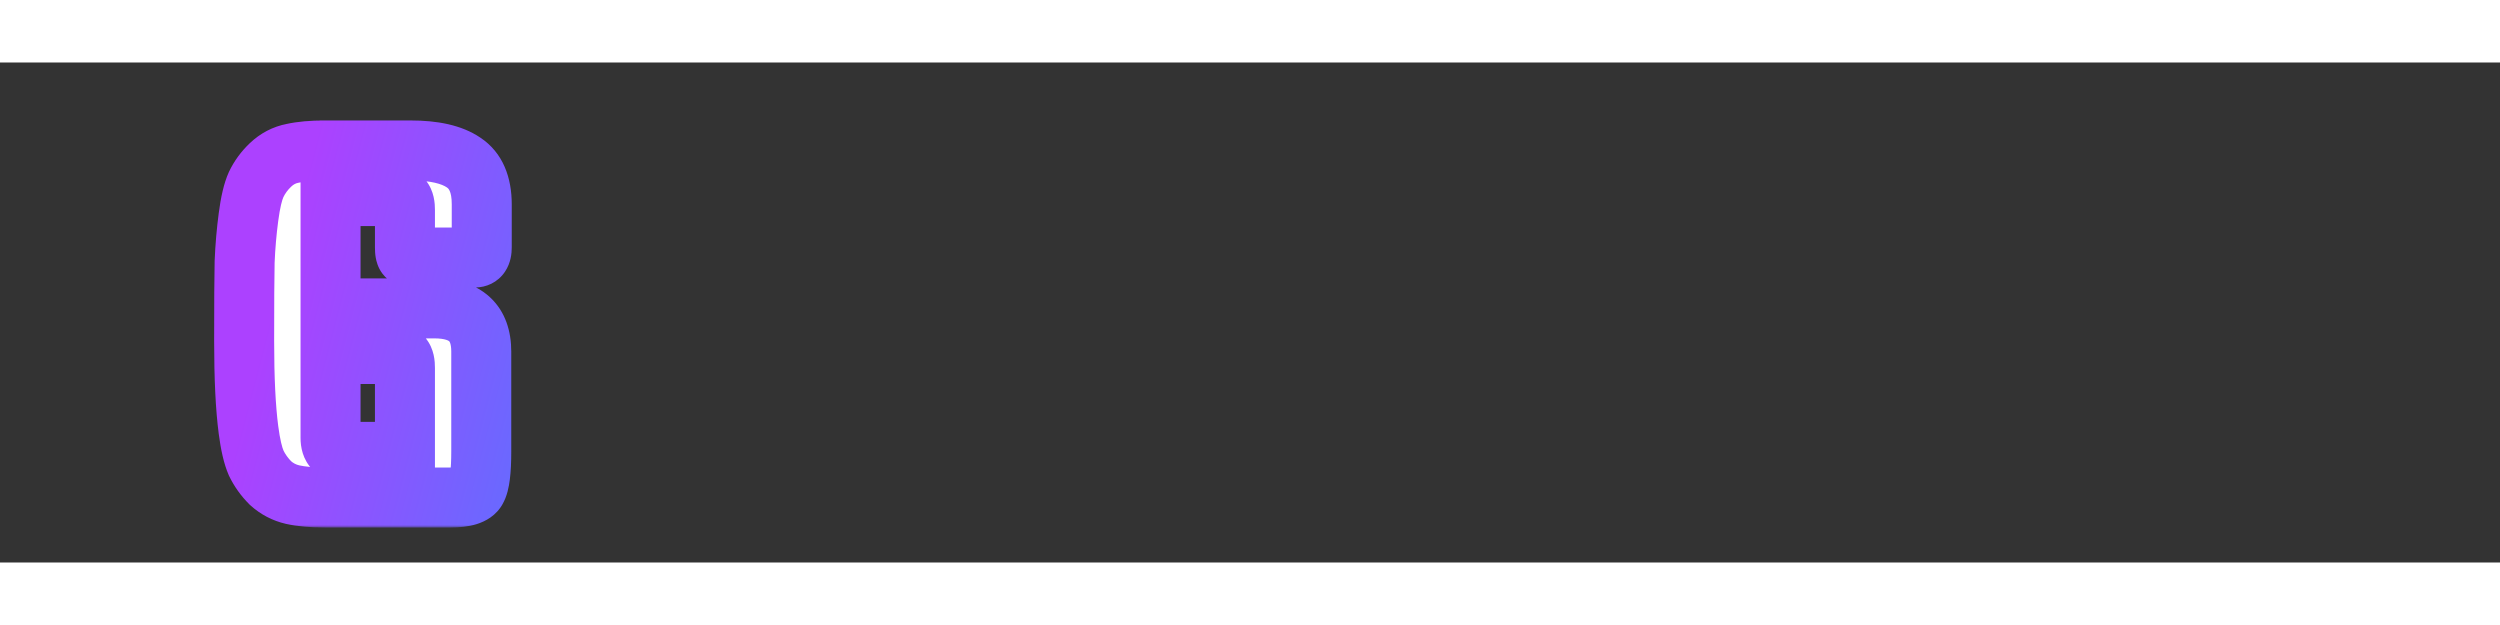 <svg width="400" height="100" viewBox="0 0 500 100" fill="none" xmlns="http://www.w3.org/2000/svg">
<rect x="0" y="0" width="500" height="100" fill="#333333" stroke="none"/>
<g clip-path="url(#clip0_2_2)">
<mask id="path-1-outside-1_2_2" maskUnits="userSpaceOnUse" x="42" y="11" width="61" height="82" fill="black">
<rect fill="white" x="42" y="11" width="61" height="82"/>
<path d="M66.109 17.592V75.096C66.109 76.056 66.333 76.76 66.781 77.208C67.293 77.656 68.381 77.88 70.045 77.88H77.149V87H64.957C62.397 87 60.253 86.808 58.525 86.424C56.861 86.04 55.389 85.272 54.109 84.12C52.893 82.904 51.933 81.56 51.229 80.088C50.589 78.616 50.077 76.408 49.693 73.464C49.117 69.048 48.829 63.128 48.829 55.704C48.829 48.216 48.861 42.936 48.925 39.864C49.053 36.792 49.309 33.816 49.693 30.936C50.077 27.992 50.589 25.816 51.229 24.408C51.933 22.936 52.893 21.624 54.109 20.472C55.389 19.256 56.861 18.488 58.525 18.168C60.253 17.784 62.397 17.592 64.957 17.592H66.109ZM69.949 49.176H86.845C93.117 49.176 96.253 52.056 96.253 57.816V77.784C96.253 81.752 95.933 84.28 95.293 85.368C94.717 86.456 92.989 87 90.109 87H80.989V61.08C80.989 60.056 80.829 59.352 80.509 58.968C80.253 58.52 79.549 58.296 78.397 58.296H69.949V49.176ZM69.949 17.592H82.141C86.813 17.592 90.333 18.392 92.701 19.992C95.133 21.592 96.349 24.376 96.349 28.344V36.984C96.349 38.328 95.901 39 95.005 39H82.909C82.013 39 81.469 38.872 81.277 38.616C81.085 38.36 80.989 37.816 80.989 36.984V29.496C80.989 28.472 80.829 27.768 80.509 27.384C80.253 26.936 79.549 26.712 78.397 26.712H69.949V17.592Z"/>
</mask>
<path d="M66.109 17.592V75.096C66.109 76.056 66.333 76.76 66.781 77.208C67.293 77.656 68.381 77.88 70.045 77.88H77.149V87H64.957C62.397 87 60.253 86.808 58.525 86.424C56.861 86.04 55.389 85.272 54.109 84.12C52.893 82.904 51.933 81.56 51.229 80.088C50.589 78.616 50.077 76.408 49.693 73.464C49.117 69.048 48.829 63.128 48.829 55.704C48.829 48.216 48.861 42.936 48.925 39.864C49.053 36.792 49.309 33.816 49.693 30.936C50.077 27.992 50.589 25.816 51.229 24.408C51.933 22.936 52.893 21.624 54.109 20.472C55.389 19.256 56.861 18.488 58.525 18.168C60.253 17.784 62.397 17.592 64.957 17.592H66.109ZM69.949 49.176H86.845C93.117 49.176 96.253 52.056 96.253 57.816V77.784C96.253 81.752 95.933 84.28 95.293 85.368C94.717 86.456 92.989 87 90.109 87H80.989V61.08C80.989 60.056 80.829 59.352 80.509 58.968C80.253 58.52 79.549 58.296 78.397 58.296H69.949V49.176ZM69.949 17.592H82.141C86.813 17.592 90.333 18.392 92.701 19.992C95.133 21.592 96.349 24.376 96.349 28.344V36.984C96.349 38.328 95.901 39 95.005 39H82.909C82.013 39 81.469 38.872 81.277 38.616C81.085 38.36 80.989 37.816 80.989 36.984V29.496C80.989 28.472 80.829 27.768 80.509 27.384C80.253 26.936 79.549 26.712 78.397 26.712H69.949V17.592Z" fill="white"/>
<path d="M66.109 17.592H72.109V11.592H66.109V17.592ZM66.781 77.208L62.539 81.451L62.68 81.592L62.83 81.724L66.781 77.208ZM77.149 77.88H83.149V71.88H77.149V77.88ZM77.149 87V93H83.149V87H77.149ZM58.525 86.424L57.176 92.27L57.2 92.276L57.224 92.281L58.525 86.424ZM54.109 84.12L49.867 88.363L49.978 88.474L50.096 88.58L54.109 84.12ZM51.229 80.088L45.727 82.48L45.77 82.579L45.816 82.677L51.229 80.088ZM49.693 73.464L55.643 72.688L55.643 72.688L49.693 73.464ZM48.925 39.864L42.931 39.614L42.928 39.677L42.927 39.739L48.925 39.864ZM49.693 30.936L55.641 31.729L55.642 31.721L55.643 31.712L49.693 30.936ZM51.229 24.408L45.816 21.819L45.791 21.872L45.767 21.925L51.229 24.408ZM54.109 20.472L58.236 24.828L58.242 24.822L54.109 20.472ZM58.525 18.168L59.658 24.06L59.743 24.044L59.827 24.025L58.525 18.168ZM69.949 49.176V43.176H63.949V49.176H69.949ZM95.293 85.368L90.122 82.326L90.053 82.442L89.99 82.561L95.293 85.368ZM80.989 87H74.989V93H80.989V87ZM80.509 58.968L75.3 61.945L75.562 62.403L75.9 62.809L80.509 58.968ZM69.949 58.296H63.949V64.296H69.949V58.296ZM69.949 17.592V11.592H63.949V17.592H69.949ZM92.701 19.992L89.342 24.963L89.373 24.984L89.404 25.005L92.701 19.992ZM80.509 27.384L75.3 30.361L75.562 30.819L75.9 31.225L80.509 27.384ZM69.949 26.712H63.949V32.712H69.949V26.712ZM60.109 17.592V75.096H72.109V17.592H60.109ZM60.109 75.096C60.109 76.84 60.501 79.413 62.539 81.451L71.024 72.965C72.166 74.107 72.109 75.272 72.109 75.096H60.109ZM62.83 81.724C64.213 82.934 65.786 83.386 66.771 83.589C67.857 83.812 68.986 83.88 70.045 83.88V71.88C69.76 71.88 69.545 71.87 69.392 71.858C69.235 71.845 69.175 71.832 69.191 71.835C69.2 71.837 69.354 71.868 69.597 71.97C69.835 72.07 70.263 72.282 70.732 72.692L62.83 81.724ZM70.045 83.88H77.149V71.88H70.045V83.88ZM71.149 77.88V87H83.149V77.88H71.149ZM77.149 81H64.957V93H77.149V81ZM64.957 81C62.659 81 60.984 80.824 59.827 80.567L57.224 92.281C59.522 92.792 62.135 93 64.957 93V81ZM59.874 80.578C59.211 80.424 58.653 80.138 58.123 79.66L50.096 88.58C52.125 90.406 54.512 91.656 57.176 92.27L59.874 80.578ZM58.352 79.877C57.591 79.116 57.037 78.325 56.642 77.499L45.816 82.677C46.83 84.795 48.196 86.692 49.867 88.363L58.352 79.877ZM56.732 77.696C56.431 77.004 56.005 75.462 55.643 72.688L43.744 74.24C44.15 77.354 44.748 80.228 45.727 82.48L56.732 77.696ZM55.643 72.688C55.115 68.642 54.829 63.015 54.829 55.704H42.829C42.829 63.241 43.119 69.454 43.744 74.24L55.643 72.688ZM54.829 55.704C54.829 48.215 54.861 42.992 54.924 39.989L42.927 39.739C42.861 42.88 42.829 48.217 42.829 55.704H54.829ZM54.92 40.114C55.041 37.213 55.282 34.419 55.641 31.729L43.746 30.143C43.337 33.213 43.066 36.371 42.931 39.614L54.92 40.114ZM55.643 31.712C56.007 28.921 56.43 27.465 56.691 26.891L45.767 21.925C44.748 24.167 44.148 27.063 43.744 30.16L55.643 31.712ZM56.642 26.997C57.021 26.205 57.539 25.488 58.236 24.828L49.983 16.116C48.248 17.76 46.846 19.667 45.816 21.819L56.642 26.997ZM58.242 24.822C58.727 24.361 59.17 24.154 59.658 24.06L57.392 12.276C54.553 12.822 52.052 14.151 49.977 16.122L58.242 24.822ZM59.827 24.025C60.985 23.768 62.659 23.592 64.957 23.592V11.592C62.135 11.592 59.522 11.8 57.224 12.311L59.827 24.025ZM64.957 23.592H66.109V11.592H64.957V23.592ZM69.949 55.176H86.845V43.176H69.949V55.176ZM86.845 55.176C89.177 55.176 89.807 55.722 89.843 55.755C89.861 55.772 89.936 55.836 90.025 56.083C90.127 56.364 90.253 56.904 90.253 57.816H102.253C102.253 53.873 101.156 49.853 97.96 46.917C94.86 44.07 90.785 43.176 86.845 43.176V55.176ZM90.253 57.816V77.784H102.253V57.816H90.253ZM90.253 77.784C90.253 79.638 90.177 80.986 90.061 81.903C90.003 82.357 89.946 82.622 89.914 82.742C89.874 82.895 89.907 82.691 90.122 82.326L100.465 88.41C101.436 86.759 101.786 84.826 101.966 83.409C102.17 81.798 102.253 79.898 102.253 77.784H90.253ZM89.99 82.561C90.347 81.888 90.811 81.445 91.177 81.186C91.519 80.944 91.76 80.87 91.763 80.869C91.773 80.866 91.651 80.904 91.35 80.939C91.055 80.974 90.648 81 90.109 81V93C91.845 93 93.681 92.846 95.367 92.315C97.031 91.791 99.284 90.654 100.596 88.175L89.99 82.561ZM90.109 81H80.989V93H90.109V81ZM86.989 87V61.08H74.989V87H86.989ZM86.989 61.08C86.989 59.884 86.895 57.258 85.119 55.127L75.9 62.809C75.245 62.023 75.062 61.303 75.019 61.114C74.968 60.89 74.989 60.846 74.989 61.08H86.989ZM85.719 55.991C84.576 53.992 82.779 53.119 81.609 52.746C80.435 52.373 79.286 52.296 78.397 52.296V64.296C78.66 64.296 78.439 64.331 77.97 64.182C77.504 64.033 76.186 63.496 75.3 61.945L85.719 55.991ZM78.397 52.296H69.949V64.296H78.397V52.296ZM75.949 58.296V49.176H63.949V58.296H75.949ZM69.949 23.592H82.141V11.592H69.949V23.592ZM82.141 23.592C86.305 23.592 88.415 24.337 89.342 24.963L96.06 15.021C92.252 12.447 87.321 11.592 82.141 11.592V23.592ZM89.404 25.005C89.57 25.114 90.349 25.587 90.349 28.344H102.349C102.349 23.165 100.696 18.07 95.999 14.979L89.404 25.005ZM90.349 28.344V36.984H102.349V28.344H90.349ZM90.349 36.984C90.349 37.179 90.282 36.276 91.021 35.168C91.443 34.534 92.074 33.925 92.91 33.507C93.721 33.102 94.476 33 95.005 33V45C97.201 45 99.533 44.033 101.006 41.824C102.192 40.044 102.349 38.133 102.349 36.984H90.349ZM95.005 33H82.909V45H95.005V33ZM82.909 33C82.682 33 82.839 32.978 83.204 33.063C83.398 33.109 83.788 33.217 84.263 33.465C84.738 33.713 85.452 34.183 86.077 35.016L76.477 42.216C77.85 44.047 79.737 44.576 80.455 44.745C81.364 44.958 82.24 45 82.909 45V33ZM86.077 35.016C86.483 35.557 86.692 36.048 86.797 36.338C86.905 36.638 86.951 36.866 86.97 36.973C87.005 37.171 86.989 37.207 86.989 36.984H74.989C74.989 37.593 75.022 38.317 75.153 39.059C75.261 39.676 75.544 40.972 76.477 42.216L86.077 35.016ZM86.989 36.984V29.496H74.989V36.984H86.989ZM86.989 29.496C86.989 28.3 86.895 25.674 85.119 23.543L75.9 31.225C75.245 30.439 75.062 29.72 75.019 29.53C74.968 29.306 74.989 29.262 74.989 29.496H86.989ZM85.719 24.407C84.576 22.407 82.779 21.535 81.609 21.162C80.435 20.789 79.286 20.712 78.397 20.712V32.712C78.66 32.712 78.439 32.747 77.97 32.598C77.504 32.449 76.186 31.912 75.3 30.361L85.719 24.407ZM78.397 20.712H69.949V32.712H78.397V20.712ZM75.949 26.712V17.592H63.949V26.712H75.949Z" fill="url(#paint0_linear_2_2)" mask="url(#path-1-outside-1_2_2)"/>
</g>
<defs>
<linearGradient id="paint0_linear_2_2" x1="69.165" y1="-8" x2="131.184" y2="8.137" gradientUnits="userSpaceOnUse">
<stop stop-color="#AC41FF"/>
<stop offset="1" stop-color="#5F6FFF"/>
</linearGradient>
<clipPath id="clip0_2_2">
<rect width="500" height="100" fill="white"/>
</clipPath>
</defs>
</svg>
